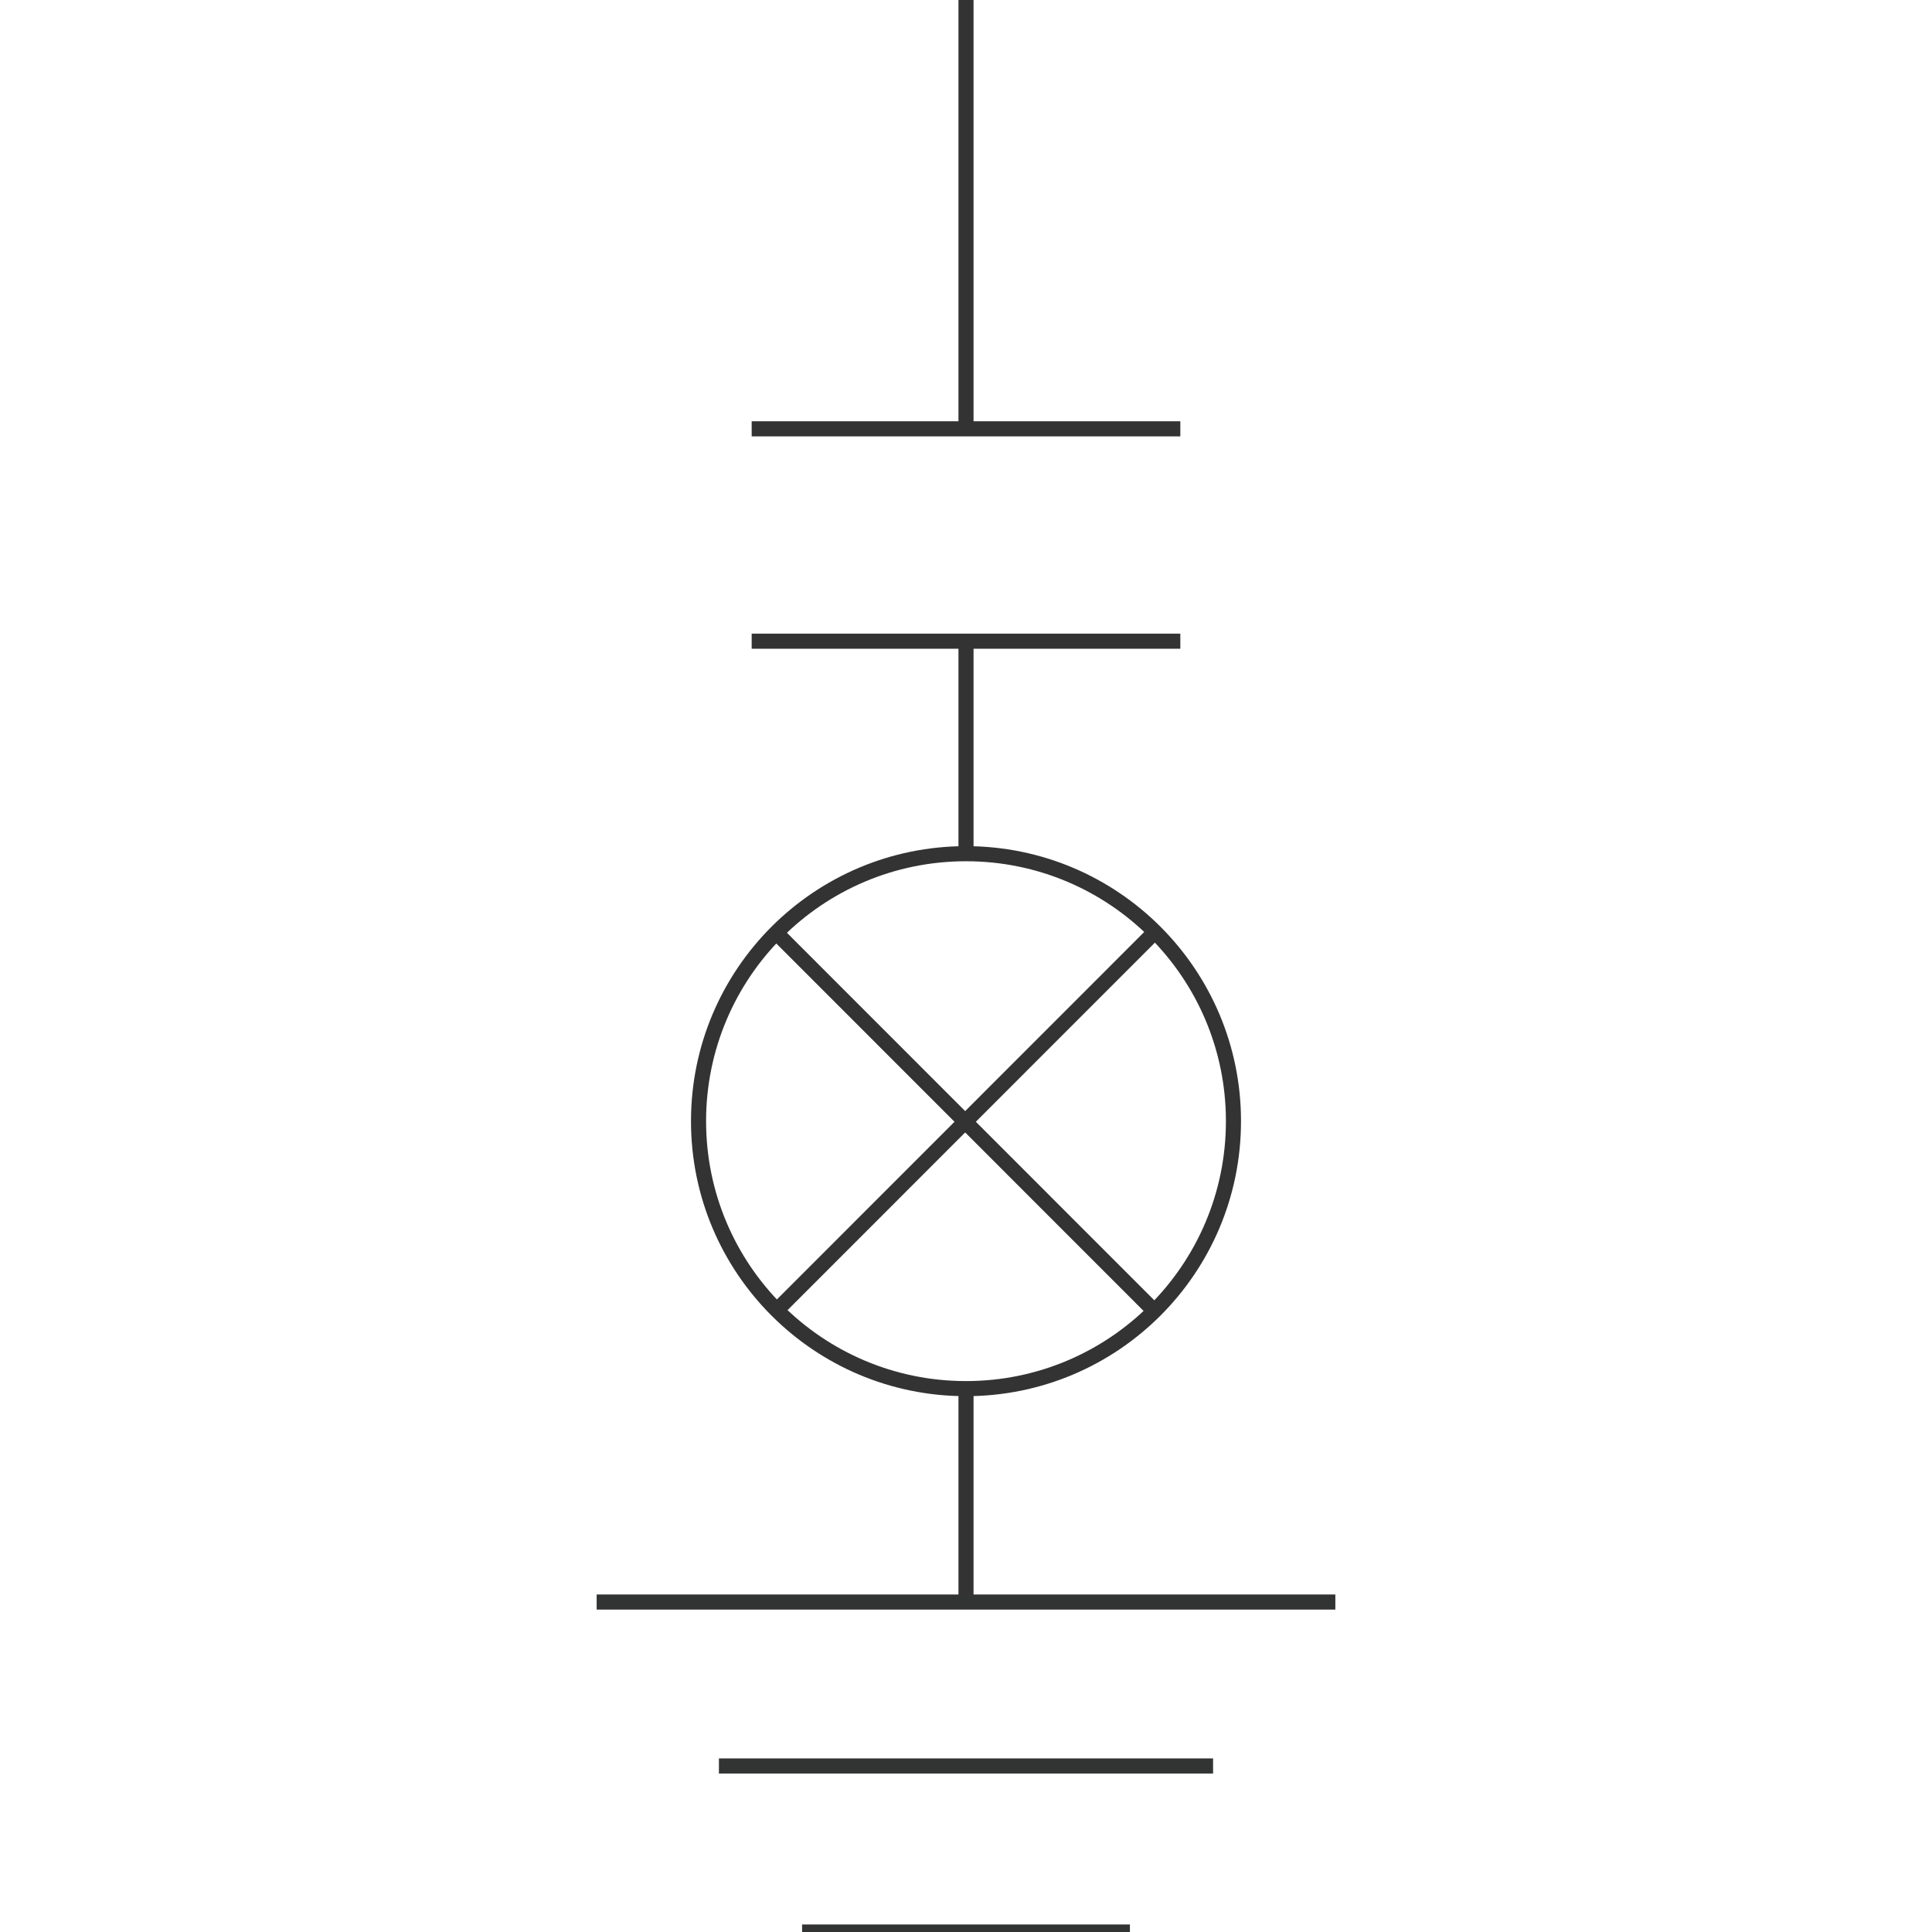 <svg id="图层_2" data-name="图层 2" xmlns="http://www.w3.org/2000/svg" viewBox="0 0 128 128"><defs><style>.cls-tl7w3dvw,.cls-j8ts9t34{fill:none;stroke-linejoin:round;}.cls-tl7w3dvw{stroke:#333;}.cls-j8ts9t34{stroke:#323333;}.cls-azyzbxy5{opacity:0.16;}</style></defs><g id="运行水电厂"><line class="cls-tl7w3dvw" x1="64" y1="28.41" x2="64"/><line class="cls-tl7w3dvw" x1="64" y1="56.63" x2="64" y2="42.5"/><line class="cls-tl7w3dvw" x1="64" y1="105.78" x2="64" y2="92.12"/><line class="cls-tl7w3dvw" x1="49.8" y1="28.41" x2="78.2" y2="28.41"/><line class="cls-tl7w3dvw" x1="49.8" y1="42.48" x2="78.2" y2="42.48"/><line class="cls-tl7w3dvw" x1="76.44" y1="61.82" x2="51.56" y2="86.71"/><line class="cls-tl7w3dvw" x1="51.49" y1="61.86" x2="76.51" y2="86.89"/><circle class="cls-tl7w3dvw" cx="64" cy="74.28" r="17.72"/><line class="cls-j8ts9t34" x1="39.53" y1="106.14" x2="88.47" y2="106.14"/><line class="cls-j8ts9t34" x1="47.63" y1="117" x2="80.37" y2="117"/><line class="cls-j8ts9t34" x1="53.14" y1="128" x2="74.86" y2="128"/><g class="cls-azyzbxy5"></g></g></svg>